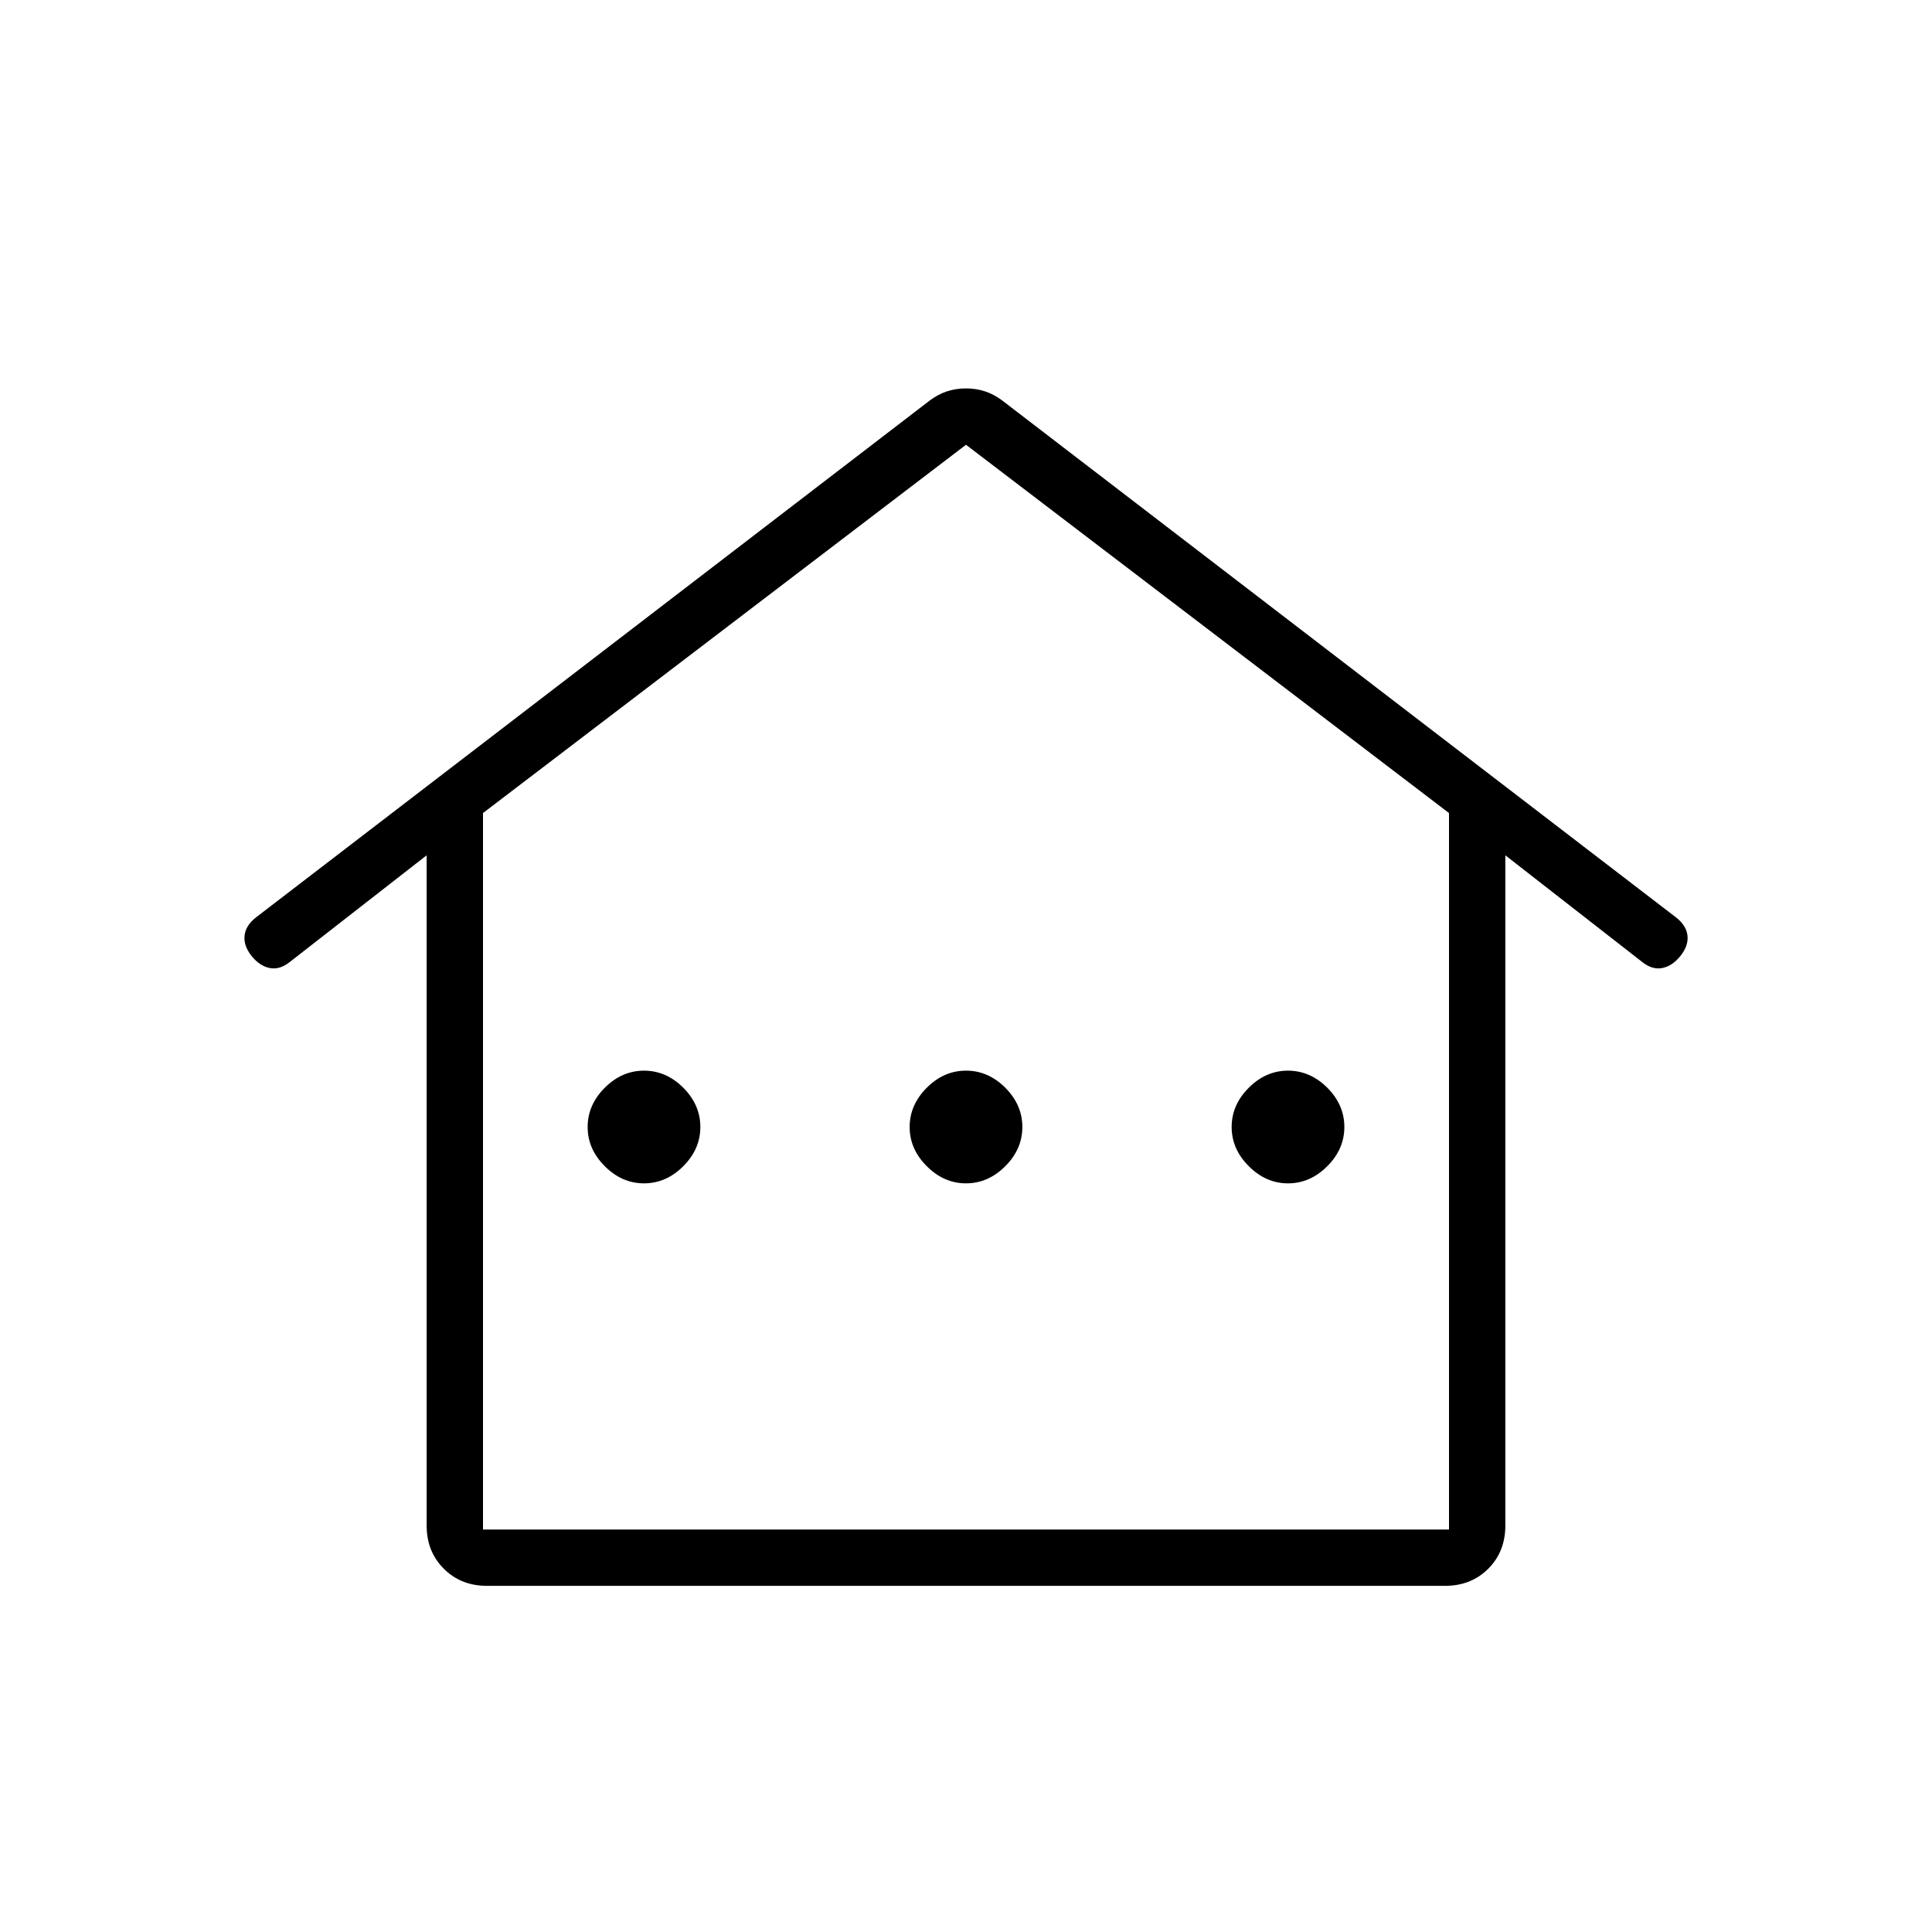<svg xmlns="http://www.w3.org/2000/svg" height="24" width="24"><path d="M6.05 19.7q-.325 0-.537-.213-.213-.212-.213-.537v-8.325L3.6 11.95q-.125.1-.25.075-.125-.025-.225-.15t-.087-.25q.012-.125.137-.225l8.375-6.425q.1-.075.212-.113.113-.037.238-.037.125 0 .238.037.112.038.212.113l8.375 6.425q.125.1.138.225.012.125-.088.25-.1.125-.225.15-.125.025-.25-.075l-1.7-1.325v8.325q0 .325-.212.537-.213.213-.538.213ZM6 19h12v-8.9l-6-4.575L6 10.1Zm0 0h12Zm2-4.3q.275 0 .488-.213.212-.212.212-.487t-.212-.488Q8.275 13.3 8 13.3t-.487.212Q7.3 13.725 7.3 14t.213.487q.212.213.487.213Zm4 0q.275 0 .488-.213.212-.212.212-.487t-.212-.488Q12.275 13.3 12 13.3t-.487.212q-.213.213-.213.488t.213.487q.212.213.487.213Zm4 0q.275 0 .488-.213.212-.212.212-.487t-.212-.488Q16.275 13.3 16 13.3t-.487.212q-.213.213-.213.488t.213.487q.212.213.487.213Z"/></svg>